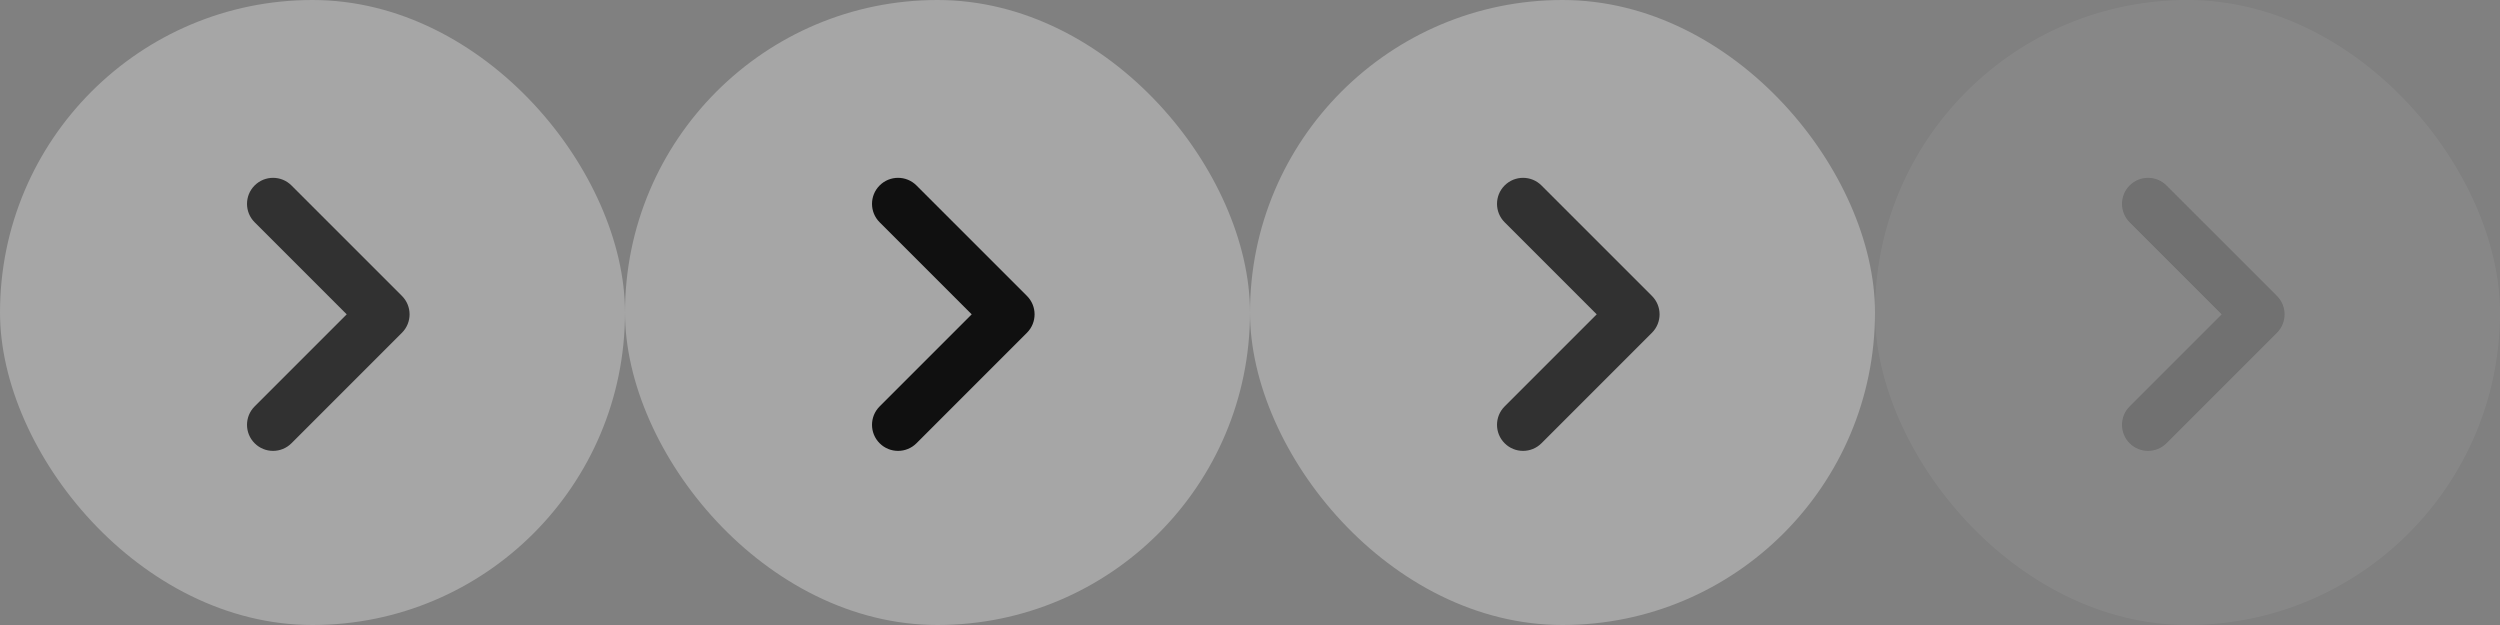 <?xml version="1.0" encoding="UTF-8"?>
<svg width="192px" height="48px" viewBox="0 0 192 48" version="1.1" xmlns="http://www.w3.org/2000/svg" xmlns:xlink="http://www.w3.org/1999/xlink">
    <rect x="0" y="0" width="192" height="48" fill="#808080" stroke="none"/>
    <!-- Generator: Sketch 56.3 (81716) - https://sketch.com -->
    <title>public_icon_next-page-black</title>
    <desc>Created with Sketch.</desc>
    <g id="组件" stroke="none" stroke-width="1" fill="none" fill-rule="evenodd">
        <g id="临时" transform="translate(-31, -250)">
            <g id="public_icon_next-page-black" transform="translate(31, 250)">
                <g id="public/icon/public-24px/next-page_black/public_icon_next-page_black_normal">
                    <g id="public_icon_next-page_black_normal">
                        <g id="icon-mark/bg-24x24" opacity="0">
                            <g id="24x24">
                                <rect id="group/-icon-/-star/-normal" stroke="#A9A9A9" stroke-width="2" x="1" y="1" width="46" height="46"></rect>
                                <rect id="Rectangle-3" stroke="#A7A7A7" stroke-width="2" x="13" y="13" width="22" height="22"></rect>
                                <path d="M2,2 L46,46" id="Line" stroke="#A9A9A9" stroke-width="2" stroke-linecap="square"></path>
                                <path d="M45,3 L3,45" id="Line-2" stroke="#A9A9A9" stroke-width="2" stroke-linecap="square"></path>
                            </g>
                        </g>
                        <rect id="Rectangle-9" fill="#FFFFFF" opacity="0.3" x="0" y="0" width="48" height="48" rx="24"></rect>
                        <path d="M26.627,24.142 L19.556,17.071 C18.775,16.29 18.775,15.024 19.556,14.243 C20.337,13.462 21.604,13.462 22.385,14.243 L30.87,22.728 C31.651,23.509 31.651,24.775 30.87,25.556 L22.385,34.042 C21.604,34.823 20.337,34.823 19.556,34.042 C18.775,33.261 18.775,31.994 19.556,31.213 L26.627,24.142 L26.627,24.142 Z" id="路径" fill="#000000" opacity="0.7"></path>
                    </g>
                </g>
                <g id="public/icon/public-24px/next-page_black/public_icon_next-page_black_hover" transform="translate(48, 0)">
                    <g id="public_icon_next-page_black_hover">
                        <g id="icon-mark/bg-24x24" opacity="0">
                            <g id="24x24">
                                <rect id="group/-icon-/-star/-normal" stroke="#A9A9A9" stroke-width="2" x="1" y="1" width="46" height="46"></rect>
                                <rect id="Rectangle-3" stroke="#A7A7A7" stroke-width="2" x="13" y="13" width="22" height="22"></rect>
                                <path d="M2,2 L46,46" id="Line" stroke="#A9A9A9" stroke-width="2" stroke-linecap="square"></path>
                                <path d="M45,3 L3,45" id="Line-2" stroke="#A9A9A9" stroke-width="2" stroke-linecap="square"></path>
                            </g>
                        </g>
                        <rect id="Rectangle-9" fill="#FFFFFF" opacity="0.3" x="0" y="0" width="48" height="48" rx="24"></rect>
                        <path d="M26.627,24.142 L19.556,17.071 C18.775,16.29 18.775,15.024 19.556,14.243 C20.337,13.462 21.604,13.462 22.385,14.243 L30.87,22.728 C31.651,23.509 31.651,24.775 30.87,25.556 L22.385,34.042 C21.604,34.823 20.337,34.823 19.556,34.042 C18.775,33.261 18.775,31.994 19.556,31.213 L26.627,24.142 L26.627,24.142 Z" id="路径" fill="#000000" opacity="0.9"></path>
                    </g>
                </g>
                <g id="public/icon/public-24px/next-page_black/public_icon_next-page_black_active" transform="translate(96, 0)">
                    <g id="public_icon_next-page_black_active">
                        <g id="icon-mark/bg-24x24" opacity="0">
                            <g id="24x24">
                                <rect id="group/-icon-/-star/-normal" stroke="#A9A9A9" stroke-width="2" x="1" y="1" width="46" height="46"></rect>
                                <rect id="Rectangle-3" stroke="#A7A7A7" stroke-width="2" x="13" y="13" width="22" height="22"></rect>
                                <path d="M2,2 L46,46" id="Line" stroke="#A9A9A9" stroke-width="2" stroke-linecap="square"></path>
                                <path d="M45,3 L3,45" id="Line-2" stroke="#A9A9A9" stroke-width="2" stroke-linecap="square"></path>
                            </g>
                        </g>
                        <rect id="Rectangle-9" fill="#FFFFFF" opacity="0.3" x="0" y="0" width="48" height="48" rx="24"></rect>
                        <path d="M26.627,24.142 L19.556,17.071 C18.775,16.29 18.775,15.024 19.556,14.243 C20.337,13.462 21.604,13.462 22.385,14.243 L30.87,22.728 C31.651,23.509 31.651,24.775 30.87,25.556 L22.385,34.042 C21.604,34.823 20.337,34.823 19.556,34.042 C18.775,33.261 18.775,31.994 19.556,31.213 L26.627,24.142 L26.627,24.142 Z" id="路径" fill="#000000" opacity="0.7"></path>
                    </g>
                </g>
                <g id="public/icon/public-24px/next-page_black/public_icon_next-page_black_disabled" transform="translate(144, 0)" opacity="0.2">
                    <g id="public_icon_next-page_black_disabled">
                        <g id="icon-mark/bg-24x24" opacity="0">
                            <g id="24x24">
                                <rect id="group/-icon-/-star/-normal" stroke="#A9A9A9" stroke-width="2" x="1" y="1" width="46" height="46"></rect>
                                <rect id="Rectangle-3" stroke="#A7A7A7" stroke-width="2" x="13" y="13" width="22" height="22"></rect>
                                <path d="M2,2 L46,46" id="Line" stroke="#A9A9A9" stroke-width="2" stroke-linecap="square"></path>
                                <path d="M45,3 L3,45" id="Line-2" stroke="#A9A9A9" stroke-width="2" stroke-linecap="square"></path>
                            </g>
                        </g>
                        <rect id="Rectangle-9" fill="#FFFFFF" opacity="0.3" x="0" y="0" width="48" height="48" rx="24"></rect>
                        <path d="M26.627,24.142 L19.556,17.071 C18.775,16.29 18.775,15.024 19.556,14.243 C20.337,13.462 21.604,13.462 22.385,14.243 L30.87,22.728 C31.651,23.509 31.651,24.775 30.87,25.556 L22.385,34.042 C21.604,34.823 20.337,34.823 19.556,34.042 C18.775,33.261 18.775,31.994 19.556,31.213 L26.627,24.142 L26.627,24.142 Z" id="路径" fill="#000000" opacity="0.7"></path>
                    </g>
                </g>
            </g>
        </g>
    </g>
</svg>